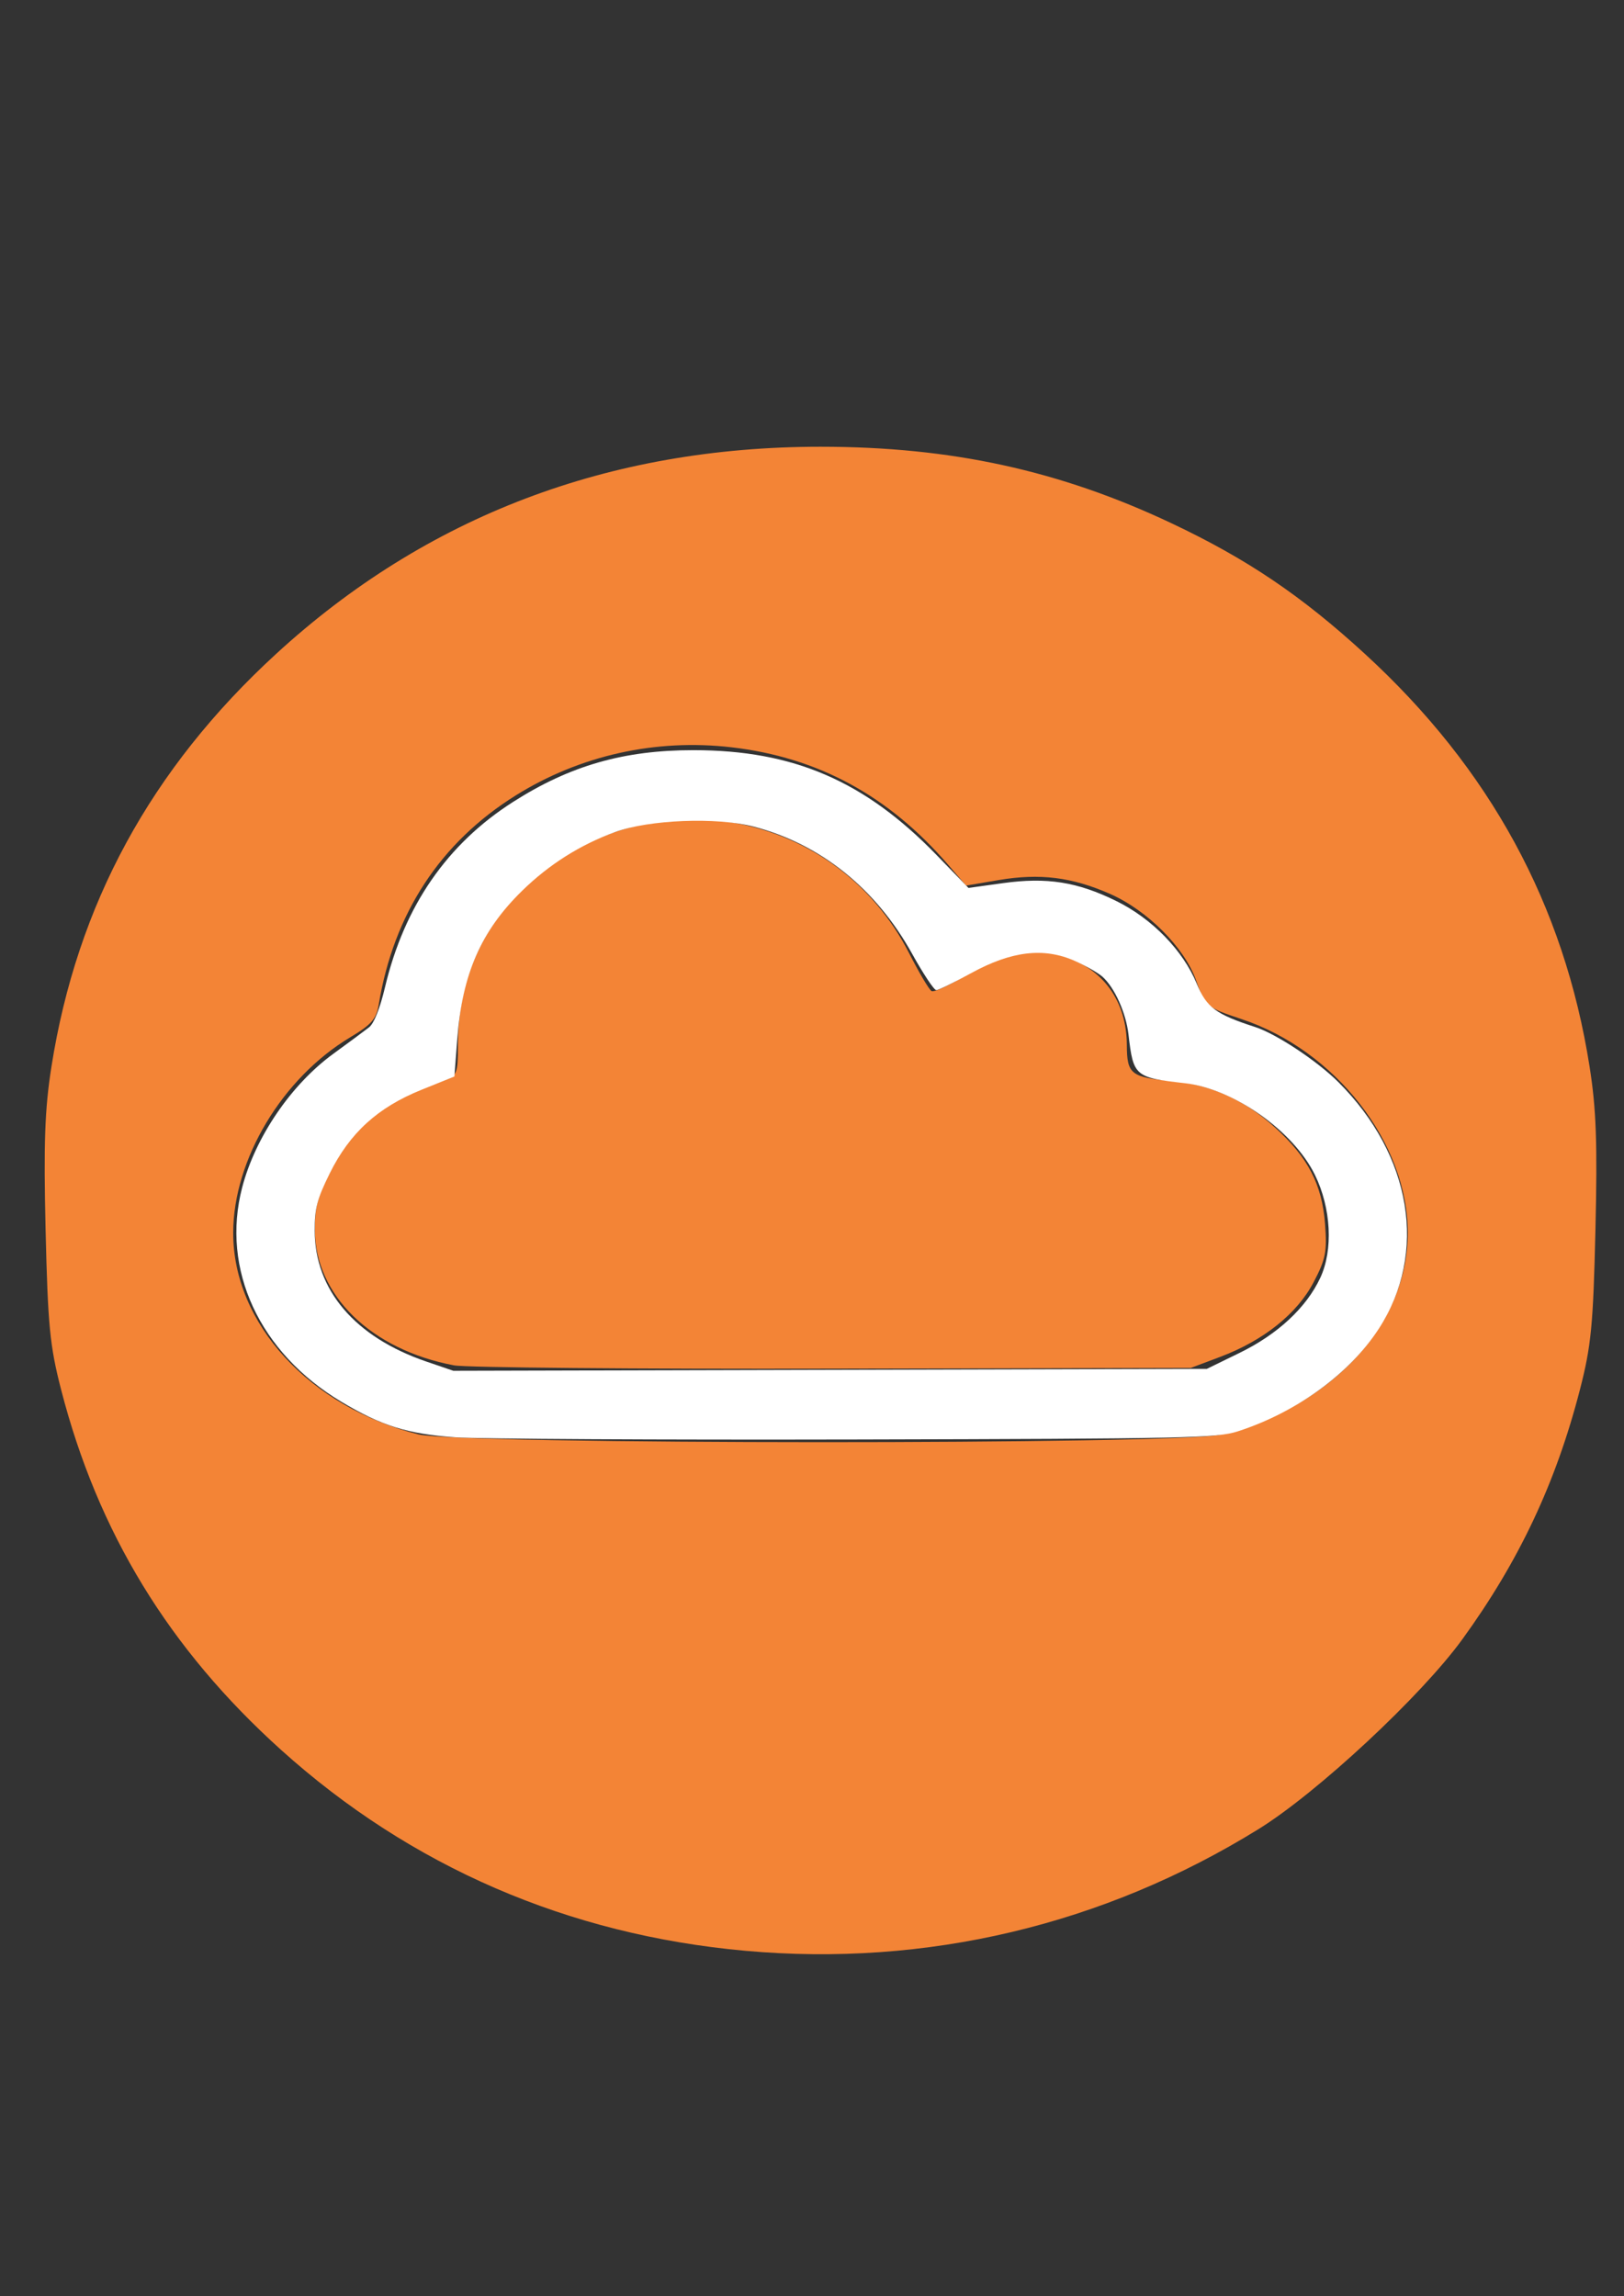 <?xml version="1.0" encoding="UTF-8" standalone="no"?>
<!-- Created with Inkscape (http://www.inkscape.org/) -->

<svg
   xmlns:dc="http://purl.org/dc/elements/1.1/"
   xmlns:cc="http://creativecommons.org/ns#"
   xmlns:rdf="http://www.w3.org/1999/02/22-rdf-syntax-ns#"
   xmlns:svg="http://www.w3.org/2000/svg"
   xmlns="http://www.w3.org/2000/svg"
   xmlns:sodipodi="http://sodipodi.sourceforge.net/DTD/sodipodi-0.dtd"
   xmlns:inkscape="http://www.inkscape.org/namespaces/inkscape"
   width="297mm"
   height="420mm"
   viewBox="0 0 297 420"
   version="1.1"
   id="svg97"
   inkscape:version="0.92.2 (5c3e80d, 2017-08-06)"
   sodipodi:docname="AWS_Internet_Gateway.svg">
  <rect x="0" y="0" width="297" height="420" fill="#333333" stroke="none"/>
  <defs
     id="defs91" />
  <sodipodi:namedview
     id="base"
     pagecolor="#ffffff"
     bordercolor="#666666"
     borderopacity="1.0"
     inkscape:pageopacity="0.0"
     inkscape:pageshadow="2"
     inkscape:zoom="0.35"
     inkscape:cx="400"
     inkscape:cy="560"
     inkscape:document-units="mm"
     inkscape:current-layer="layer1"
     showgrid="false"
     inkscape:window-width="1920"
     inkscape:window-height="1001"
     inkscape:window-x="-9"
     inkscape:window-y="-9"
     inkscape:window-maximized="1" />
  <g
     inkscape:label="Layer 1"
     inkscape:groupmode="layer"
     id="layer1"
     transform="translate(0,123)">
    <g
       id="g131">
      <path
         inkscape:connector-curvature="0"
         id="path116"
         d="M 136.28,233.815 C 103.913,230.898 75.123,218.436 51.415,197.081 30.914,178.614 17.893,157.28 11.162,131.125 9.112,123.161 8.748,119.399 8.338,101.938 7.966,86.058 8.188,79.858 9.408,72.101 14.07,42.468 27.603,17.605 50.508,-3.409 77.95,-28.584 111.336,-41.287 150.057,-41.287 c 23.889,0 43.729,4.326 64.195,13.998 13.807,6.525 23.775,13.258 35.354,23.881 22.906,21.014 36.439,45.876 41.1,75.51 1.22,7.757 1.443,13.957 1.07,29.837 -0.41,17.462 -0.774,21.223 -2.824,29.188 -4.394,17.07 -11.144,31.412 -21.518,45.715 -7.513,10.358 -26.518,28.061 -37.279,34.721 -28.354,17.552 -60.773,25.237 -93.874,22.253 z m 86.911,-94.408 c 20.185,-4.901 34.311,-20.134 34.272,-36.958 -0.037,-16.429 -13.242,-33.354 -30.484,-39.073 -6.325,-2.098 -6.539,-2.282 -8.263,-7.122 -2.125,-5.964 -8.882,-12.741 -15.703,-15.748 -6.983,-3.079 -12.84,-3.809 -20.352,-2.538 l -5.984,1.013 -3.252,-3.78 c -10.888,-12.655 -23.844,-19.685 -39.656,-21.515 -13.872,-1.606 -27.695,1.474 -39.412,8.779 -13.823,8.619 -22.347,21.617 -25.094,38.27 -0.438,2.653 -1.315,3.662 -5.198,5.985 -12.451,7.448 -21.386,22.355 -21.417,35.728 -0.038,16.651 13.97,31.917 33.872,36.914 7.459,1.873 138.975,1.912 146.67,0.043 z M 83.055,126.741 c -15.207,-2.862 -25.472,-12.872 -25.472,-24.841 0,-4.408 0.592,-6.475 3.298,-11.518 4.5,-8.386 8.376,-11.395 20.287,-15.751 2.42,-0.885 2.569,-1.256 2.583,-6.4 0.031,-12.435 4.632,-22.49 13.98,-30.558 21.901,-18.902 55.332,-12.246 68.513,13.642 1.818,3.571 3.673,6.704 4.121,6.963 0.448,0.258 3.413,-1.122 6.588,-3.067 6.45,-3.951 11.948,-5.024 17.302,-3.377 7.496,2.306 11.788,8.24 11.824,16.348 0.024,5.318 0.742,5.874 8.49,6.581 6.866,0.627 13.103,3.462 18.603,8.456 6.041,5.485 8.597,10.407 9.153,17.621 0.393,5.106 0.125,6.471 -2.103,10.716 -3.017,5.749 -9.153,10.647 -17.074,13.628 l -5.373,2.022 -65.385,0.139 c -35.962,0.076 -67.163,-0.196 -69.336,-0.605 z"
         style="fill:#f38436;stroke-width:0.902" />
      <path
         transform="matrix(0.265,0,0,0.265,0,-123)"
         inkscape:connector-curvature="0"
         id="path127"
         d="m 314.286,992.059 c -33.022,-2.299 -50.931,-7.881 -78.744,-24.545 -56.536,-33.874 -83.138,-91.354 -68.423,-147.846 9.063,-34.794 33.811,-71.12 62.885,-92.303 10.54,-7.68 21.634,-15.892 24.652,-18.249 3.45,-2.694 7.56,-13.013 11.07,-27.788 13.316,-56.057 42.868,-98.8 88.394,-127.85 39.266,-25.056 76.405,-35.709 124.451,-35.698 68.996,0.016 118.194,21.235 167.757,72.354 l 22.043,22.734 23.672,-3.291 c 30.416,-4.229 51.48,-0.906 78.409,12.368 24.642,12.147 45.915,34.009 55.428,56.962 6.825,16.466 13.148,21.163 40.344,29.971 14.564,4.717 42.877,23.475 57.492,38.09 50.667,50.667 61.684,117.887 27.875,170.088 -20.117,31.06 -56.845,57.809 -97.305,70.867 -14.494,4.678 -34.909,5.117 -262.857,5.648 C 455.5,993.888 330.786,993.208 314.286,992.059 Z M 855.469,933.783 c 26.326,-12.862 46.034,-31.19 55.669,-51.772 9.033,-19.297 7.541,-48.145 -3.678,-71.075 -14.832,-30.315 -56.169,-59.487 -89.663,-63.276 -34.617,-3.916 -35.69,-4.84 -38.988,-33.553 -1.716,-14.938 -9.502,-32.292 -17.895,-39.882 -2.975,-2.69 -11.69,-7.67 -19.368,-11.066 -21.216,-9.385 -43.565,-6.727 -71.26,8.473 -11.795,6.473 -22.673,11.77 -24.173,11.77 -1.501,0 -8.954,-11.229 -16.563,-24.952 C 604.526,613.318 566.046,582.428 520,570.51 c -25.583,-6.622 -72.008,-4.78 -95.52,3.79 -24.083,8.778 -45.571,22.36 -64.184,40.568 -28.235,27.621 -41.252,57.307 -44.694,101.926 l -2.025,26.25 -22.719,9.158 c -30.219,12.181 -49.509,29.78 -63.352,57.795 -8.679,17.566 -10.358,23.954 -10.335,39.33 0.062,41.057 27.774,73.588 77.049,90.45 l 18.637,6.378 260,-0.664 260,-0.664 z"
         style="opacity:1;fill:#ffffff;fill-opacity:1;stroke-width:2.857" />
    </g>
  </g>
</svg>
